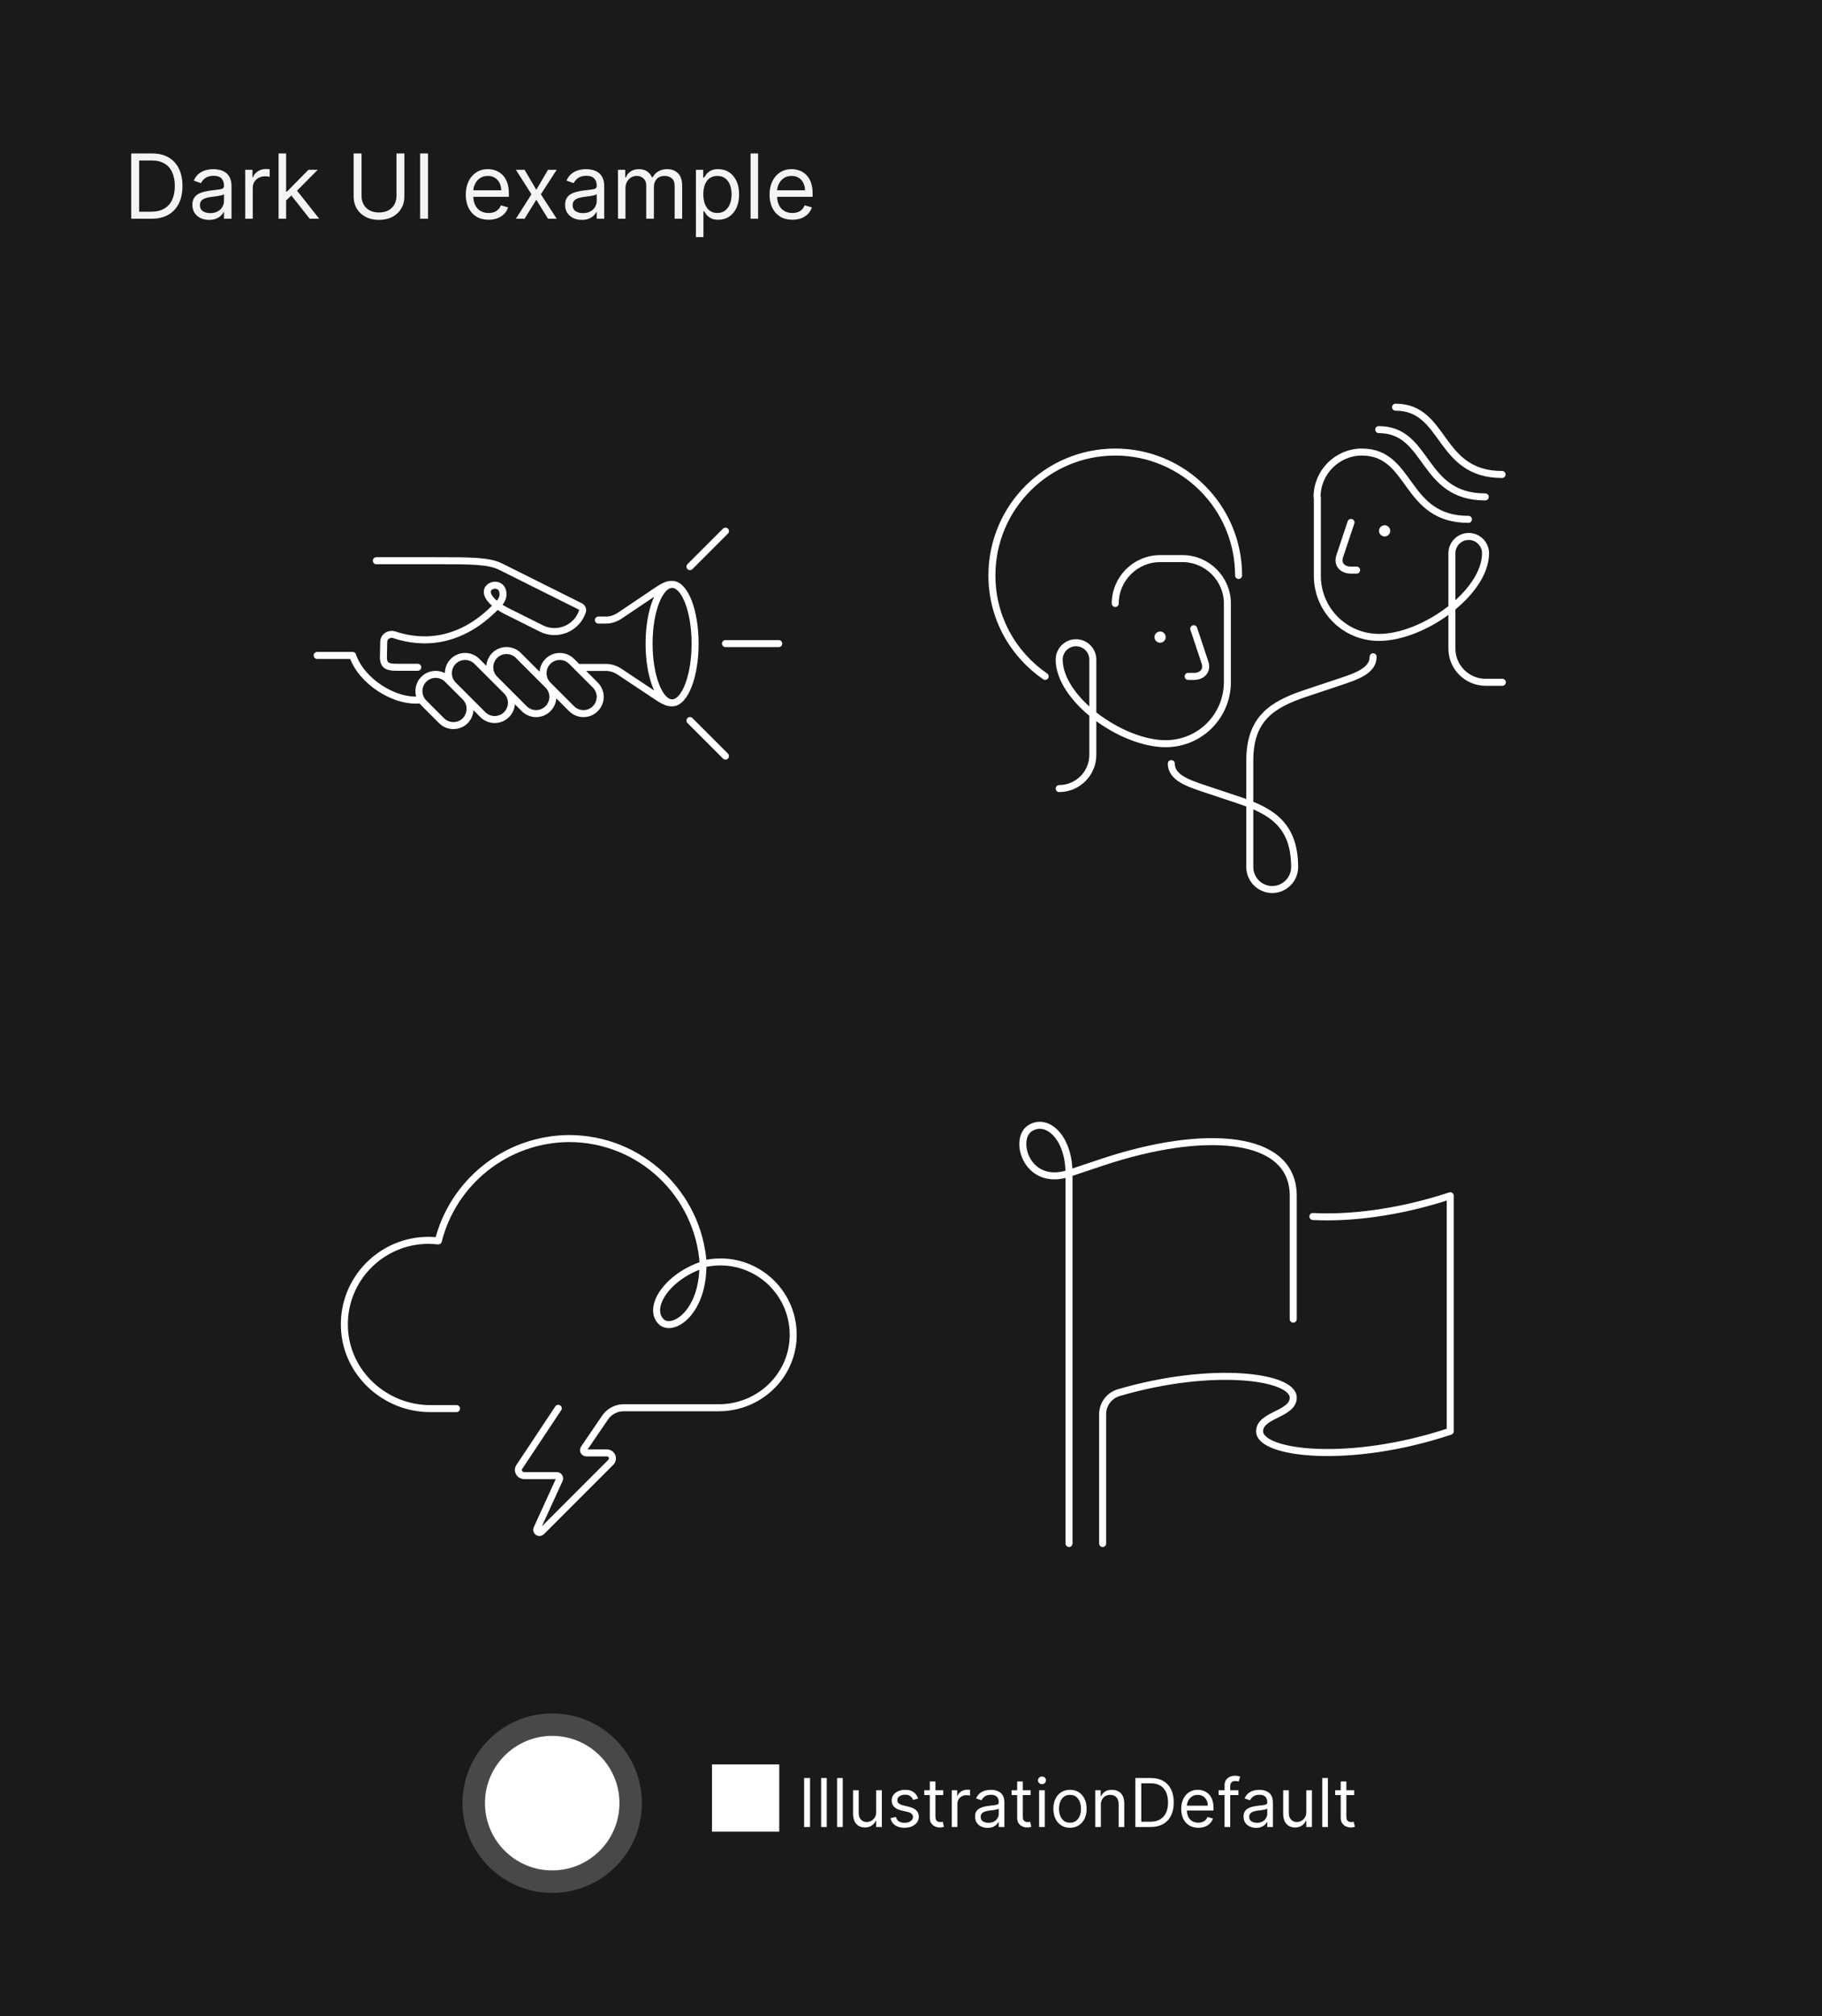 <svg width="650" height="719" viewBox="0 0 650 719" fill="none" xmlns="http://www.w3.org/2000/svg">
<rect width="650" height="719" fill="#1A1A1A"/>
<path d="M54 78H46.818V54.727H54.318C56.576 54.727 58.508 55.193 60.114 56.125C61.72 57.049 62.951 58.379 63.807 60.114C64.663 61.841 65.091 63.909 65.091 66.318C65.091 68.742 64.659 70.829 63.795 72.579C62.932 74.322 61.674 75.663 60.023 76.602C58.371 77.534 56.364 78 54 78ZM49.636 75.5H53.818C55.742 75.5 57.337 75.129 58.602 74.386C59.867 73.644 60.811 72.587 61.432 71.216C62.053 69.845 62.364 68.212 62.364 66.318C62.364 64.439 62.057 62.822 61.443 61.466C60.83 60.102 59.913 59.057 58.693 58.33C57.474 57.595 55.955 57.227 54.136 57.227H49.636V75.5ZM74.591 78.409C73.485 78.409 72.481 78.201 71.579 77.784C70.678 77.36 69.962 76.75 69.432 75.954C68.901 75.151 68.636 74.182 68.636 73.046C68.636 72.046 68.833 71.235 69.227 70.614C69.621 69.985 70.148 69.492 70.807 69.136C71.466 68.78 72.193 68.515 72.989 68.341C73.792 68.159 74.599 68.015 75.409 67.909C76.47 67.773 77.329 67.671 77.989 67.602C78.655 67.526 79.14 67.401 79.443 67.227C79.754 67.053 79.909 66.75 79.909 66.318V66.227C79.909 65.106 79.602 64.235 78.989 63.614C78.383 62.992 77.462 62.682 76.227 62.682C74.947 62.682 73.943 62.962 73.216 63.523C72.489 64.083 71.977 64.682 71.682 65.318L69.136 64.409C69.591 63.349 70.197 62.523 70.954 61.932C71.72 61.333 72.553 60.917 73.454 60.682C74.364 60.439 75.258 60.318 76.136 60.318C76.697 60.318 77.341 60.386 78.068 60.523C78.803 60.651 79.511 60.92 80.193 61.33C80.883 61.739 81.454 62.356 81.909 63.182C82.364 64.008 82.591 65.114 82.591 66.5V78H79.909V75.636H79.773C79.591 76.015 79.288 76.421 78.864 76.852C78.439 77.284 77.875 77.651 77.171 77.954C76.466 78.258 75.606 78.409 74.591 78.409ZM75 76C76.061 76 76.954 75.792 77.682 75.375C78.417 74.958 78.97 74.421 79.341 73.761C79.72 73.102 79.909 72.409 79.909 71.682V69.227C79.796 69.364 79.546 69.489 79.159 69.602C78.78 69.708 78.341 69.803 77.841 69.886C77.349 69.962 76.867 70.03 76.398 70.091C75.936 70.144 75.561 70.189 75.273 70.227C74.576 70.318 73.924 70.466 73.318 70.671C72.72 70.867 72.235 71.167 71.864 71.568C71.5 71.962 71.318 72.5 71.318 73.182C71.318 74.114 71.663 74.818 72.352 75.296C73.049 75.765 73.932 76 75 76ZM87.486 78V60.545H90.077V63.182H90.258C90.577 62.318 91.153 61.617 91.986 61.08C92.819 60.542 93.758 60.273 94.804 60.273C95.001 60.273 95.247 60.276 95.543 60.284C95.838 60.292 96.062 60.303 96.213 60.318V63.045C96.122 63.023 95.914 62.989 95.588 62.943C95.27 62.89 94.933 62.864 94.577 62.864C93.728 62.864 92.971 63.042 92.304 63.398C91.645 63.746 91.122 64.231 90.736 64.852C90.357 65.466 90.168 66.167 90.168 66.954V78H87.486ZM101.892 71.636L101.847 68.318H102.392L110.028 60.545H113.347L105.21 68.773H104.983L101.892 71.636ZM99.392 78V54.727H102.074V78H99.392ZM110.483 78L103.665 69.364L105.574 67.5L113.892 78H110.483ZM141.435 54.727H144.253V70.136C144.253 71.727 143.878 73.148 143.128 74.398C142.385 75.64 141.336 76.621 139.98 77.341C138.624 78.053 137.033 78.409 135.207 78.409C133.382 78.409 131.791 78.053 130.435 77.341C129.079 76.621 128.026 75.64 127.276 74.398C126.533 73.148 126.162 71.727 126.162 70.136V54.727H128.98V69.909C128.98 71.046 129.23 72.057 129.73 72.943C130.23 73.822 130.942 74.515 131.866 75.023C132.798 75.523 133.912 75.773 135.207 75.773C136.503 75.773 137.616 75.523 138.548 75.023C139.48 74.515 140.192 73.822 140.685 72.943C141.185 72.057 141.435 71.046 141.435 69.909V54.727ZM152.699 54.727V78H149.881V54.727H152.699ZM174.304 78.364C172.622 78.364 171.171 77.992 169.952 77.25C168.74 76.5 167.804 75.454 167.145 74.114C166.493 72.765 166.168 71.197 166.168 69.409C166.168 67.621 166.493 66.046 167.145 64.682C167.804 63.311 168.721 62.242 169.895 61.477C171.077 60.705 172.455 60.318 174.031 60.318C174.94 60.318 175.838 60.47 176.724 60.773C177.611 61.076 178.418 61.568 179.145 62.25C179.872 62.924 180.452 63.818 180.884 64.932C181.315 66.046 181.531 67.417 181.531 69.046V70.182H168.077V67.864H178.804C178.804 66.879 178.607 66 178.213 65.227C177.827 64.454 177.274 63.845 176.554 63.398C175.842 62.951 175.001 62.727 174.031 62.727C172.963 62.727 172.039 62.992 171.259 63.523C170.486 64.046 169.891 64.727 169.474 65.568C169.058 66.409 168.849 67.311 168.849 68.273V69.818C168.849 71.136 169.077 72.254 169.531 73.171C169.993 74.079 170.634 74.773 171.452 75.25C172.27 75.72 173.221 75.954 174.304 75.954C175.009 75.954 175.645 75.856 176.213 75.659C176.789 75.454 177.285 75.151 177.702 74.75C178.118 74.341 178.44 73.833 178.668 73.227L181.259 73.954C180.986 74.833 180.527 75.606 179.884 76.273C179.24 76.932 178.444 77.447 177.497 77.818C176.55 78.182 175.486 78.364 174.304 78.364ZM187.142 60.545L191.324 67.682L195.506 60.545H198.597L192.96 69.273L198.597 78H195.506L191.324 71.227L187.142 78H184.051L189.597 69.273L184.051 60.545H187.142ZM207.56 78.409C206.454 78.409 205.45 78.201 204.548 77.784C203.647 77.36 202.931 76.75 202.401 75.954C201.87 75.151 201.605 74.182 201.605 73.046C201.605 72.046 201.802 71.235 202.196 70.614C202.59 69.985 203.116 69.492 203.776 69.136C204.435 68.78 205.162 68.515 205.957 68.341C206.76 68.159 207.567 68.015 208.378 67.909C209.438 67.773 210.298 67.671 210.957 67.602C211.624 67.526 212.109 67.401 212.412 67.227C212.723 67.053 212.878 66.75 212.878 66.318V66.227C212.878 65.106 212.571 64.235 211.957 63.614C211.351 62.992 210.431 62.682 209.196 62.682C207.916 62.682 206.912 62.962 206.185 63.523C205.457 64.083 204.946 64.682 204.651 65.318L202.105 64.409C202.56 63.349 203.166 62.523 203.923 61.932C204.688 61.333 205.522 60.917 206.423 60.682C207.332 60.439 208.226 60.318 209.105 60.318C209.666 60.318 210.31 60.386 211.037 60.523C211.772 60.651 212.48 60.92 213.162 61.33C213.851 61.739 214.423 62.356 214.878 63.182C215.332 64.008 215.56 65.114 215.56 66.5V78H212.878V75.636H212.741C212.56 76.015 212.257 76.421 211.832 76.852C211.408 77.284 210.844 77.651 210.139 77.954C209.435 78.258 208.575 78.409 207.56 78.409ZM207.969 76C209.029 76 209.923 75.792 210.651 75.375C211.385 74.958 211.938 74.421 212.31 73.761C212.688 73.102 212.878 72.409 212.878 71.682V69.227C212.764 69.364 212.514 69.489 212.128 69.602C211.749 69.708 211.31 69.803 210.81 69.886C210.317 69.962 209.836 70.03 209.366 70.091C208.904 70.144 208.529 70.189 208.241 70.227C207.545 70.318 206.893 70.466 206.287 70.671C205.688 70.867 205.204 71.167 204.832 71.568C204.469 71.962 204.287 72.5 204.287 73.182C204.287 74.114 204.632 74.818 205.321 75.296C206.018 75.765 206.901 76 207.969 76ZM220.455 78V60.545H223.045V63.273H223.273C223.636 62.341 224.223 61.617 225.034 61.102C225.845 60.58 226.818 60.318 227.955 60.318C229.106 60.318 230.064 60.58 230.83 61.102C231.602 61.617 232.205 62.341 232.636 63.273H232.818C233.265 62.371 233.936 61.655 234.83 61.125C235.723 60.587 236.795 60.318 238.045 60.318C239.606 60.318 240.883 60.807 241.875 61.784C242.867 62.754 243.364 64.265 243.364 66.318V78H240.682V66.318C240.682 65.03 240.33 64.11 239.625 63.557C238.92 63.004 238.091 62.727 237.136 62.727C235.909 62.727 234.958 63.099 234.284 63.841C233.61 64.576 233.273 65.508 233.273 66.636V78H230.545V66.046C230.545 65.053 230.223 64.254 229.58 63.648C228.936 63.034 228.106 62.727 227.091 62.727C226.394 62.727 225.742 62.913 225.136 63.284C224.538 63.655 224.053 64.171 223.682 64.829C223.318 65.481 223.136 66.235 223.136 67.091V78H220.455ZM248.267 84.546V60.545H250.858V63.318H251.176C251.373 63.015 251.646 62.629 251.994 62.159C252.35 61.682 252.858 61.258 253.517 60.886C254.184 60.508 255.085 60.318 256.222 60.318C257.691 60.318 258.987 60.686 260.108 61.42C261.229 62.155 262.104 63.197 262.733 64.546C263.362 65.894 263.676 67.485 263.676 69.318C263.676 71.167 263.362 72.769 262.733 74.125C262.104 75.474 261.233 76.519 260.119 77.261C259.006 77.996 257.722 78.364 256.267 78.364C255.146 78.364 254.248 78.178 253.574 77.807C252.9 77.428 252.381 77 252.017 76.523C251.653 76.038 251.373 75.636 251.176 75.318H250.949V84.546H248.267ZM250.903 69.273C250.903 70.591 251.097 71.754 251.483 72.761C251.869 73.761 252.434 74.546 253.176 75.114C253.919 75.674 254.828 75.954 255.903 75.954C257.025 75.954 257.96 75.659 258.71 75.068C259.468 74.47 260.036 73.667 260.415 72.659C260.801 71.644 260.994 70.515 260.994 69.273C260.994 68.046 260.805 66.939 260.426 65.954C260.055 64.962 259.491 64.178 258.733 63.602C257.983 63.019 257.04 62.727 255.903 62.727C254.813 62.727 253.896 63.004 253.153 63.557C252.411 64.102 251.85 64.867 251.472 65.852C251.093 66.829 250.903 67.97 250.903 69.273ZM270.449 54.727V78H267.767V54.727H270.449ZM282.679 78.364C280.997 78.364 279.546 77.992 278.327 77.25C277.115 76.5 276.179 75.454 275.52 74.114C274.868 72.765 274.543 71.197 274.543 69.409C274.543 67.621 274.868 66.046 275.52 64.682C276.179 63.311 277.096 62.242 278.27 61.477C279.452 60.705 280.83 60.318 282.406 60.318C283.315 60.318 284.213 60.47 285.099 60.773C285.986 61.076 286.793 61.568 287.52 62.25C288.247 62.924 288.827 63.818 289.259 64.932C289.69 66.046 289.906 67.417 289.906 69.046V70.182H276.452V67.864H287.179C287.179 66.879 286.982 66 286.588 65.227C286.202 64.454 285.649 63.845 284.929 63.398C284.217 62.951 283.376 62.727 282.406 62.727C281.338 62.727 280.414 62.992 279.634 63.523C278.861 64.046 278.266 64.727 277.849 65.568C277.433 66.409 277.224 67.311 277.224 68.273V69.818C277.224 71.136 277.452 72.254 277.906 73.171C278.368 74.079 279.009 74.773 279.827 75.25C280.645 75.72 281.596 75.954 282.679 75.954C283.384 75.954 284.02 75.856 284.588 75.659C285.164 75.454 285.66 75.151 286.077 74.75C286.493 74.341 286.815 73.833 287.043 73.227L289.634 73.954C289.361 74.833 288.902 75.606 288.259 76.273C287.615 76.932 286.819 77.447 285.872 77.818C284.925 78.182 283.861 78.364 282.679 78.364Z" fill="white" fill-opacity="0.95"/>
<path d="M246.144 202.061L258.81 189.394M246.144 256.95L258.81 269.617M150.088 249.561C140.588 250.617 128.766 242.7 125.81 233.728L113.144 233.728M258.81 229.506L277.81 229.506M195.477 244.283C193.155 241.961 193.155 238.161 195.477 235.839C197.799 233.517 201.599 233.517 203.922 235.839L212.366 244.283C214.741 246.658 214.688 250.406 212.366 252.728C210.044 255.05 206.244 255.05 203.922 252.728L195.477 244.283ZM195.477 244.283L184.922 233.728C182.599 231.406 178.799 231.406 176.477 233.728C174.155 236.05 174.155 239.85 176.477 242.172L187.033 252.728C189.355 255.05 193.155 255.05 195.477 252.728C197.799 250.406 197.852 246.658 195.477 244.283ZM134.255 199.95L155.366 199.95C168.033 199.95 174.366 199.95 178.588 202.061L207.035 216.258C207.669 216.575 208.038 217.367 207.774 218.053C205.769 224.069 198.855 226.972 193.155 224.122L180.699 217.894C176.477 215.783 173.838 213.144 173.838 211.033C173.838 208.289 179.063 207.392 179.433 211.456C179.591 212.775 179.01 214.094 178.113 215.097C162.333 232.356 146.288 228.239 140.588 226.339C139.005 225.811 136.894 226.867 136.894 228.978L136.788 234.361C136.788 237.528 138.477 237.95 141.644 237.95L149.033 237.95M239.81 208.394C238.755 208.394 237.699 208.394 234.533 210.506L220.969 219.636C219.491 220.586 217.749 221.167 216.008 221.114L213.474 221.114M239.81 250.617C238.755 250.617 237.699 250.617 234.533 248.506L220.969 239.481C219.491 238.531 217.749 237.95 216.008 238.003H206.085M180.699 246.394L170.144 235.839C167.822 233.517 164.022 233.517 161.699 235.839C159.377 238.161 159.377 241.961 161.699 244.283L172.255 254.839C174.577 257.161 178.377 257.161 180.699 254.839C183.022 252.517 183.074 248.769 180.699 246.394ZM165.974 248.558L159.641 242.225C157.319 239.903 153.519 239.903 151.197 242.225C148.874 244.547 148.874 248.347 151.197 250.669L157.53 257.003C159.852 259.325 163.652 259.325 165.974 257.003C168.244 254.628 168.297 250.881 165.974 248.558ZM247.982 229.521C247.982 241.186 244.307 250.643 239.772 250.643C235.238 250.643 231.562 241.186 231.562 229.521C231.562 217.855 235.238 208.398 239.772 208.398C244.307 208.398 247.982 217.855 247.982 229.521Z" stroke="white" stroke-width="2.5" stroke-miterlimit="10" stroke-linecap="round" stroke-linejoin="round"/>
<path d="M441.866 205.2C441.866 180.9 422.166 161.2 397.866 161.2C373.566 161.2 353.866 180.9 353.866 205.2C353.866 220.2 361.366 233.3 372.866 241.2M377.866 281.2C384.466 281.2 389.866 275.8 389.866 269.2V235.2C389.866 231.9 387.166 229.2 383.866 229.2C380.566 229.2 377.866 231.9 377.866 235.2C377.866 249.2 399.966 265.2 415.866 265.2C428.066 265.2 437.866 255.4 437.866 243.2V215.2C437.866 206.4 430.666 199.2 421.866 199.2H413.866C405.066 199.2 397.866 206.4 397.866 215.2M425.866 224.2C425.866 224.2 428.866 233.2 429.866 236.2C430.866 239.2 428.866 241.2 425.866 241.2H423.866M535.966 243.3H529.966C523.366 243.3 517.966 237.9 517.966 231.3V197.3C517.966 194 520.666 191.3 523.966 191.3C527.266 191.3 529.966 194 529.966 197.3C529.966 211.3 507.866 227.3 491.966 227.3C479.766 227.3 469.966 217.5 469.966 205.3V177.3M481.966 186.3C481.966 186.3 478.966 195.3 477.966 198.3C476.966 201.3 478.966 203.3 481.966 203.3H483.966M469.866 177.2C469.866 168.4 477.066 161.2 485.866 161.2C503.866 161.2 500.866 185.2 523.866 185.2M491.866 153.2C509.866 153.2 506.866 177.2 529.866 177.2M497.866 145.2C515.866 145.2 512.866 169.2 535.866 169.2M461.866 309.3C461.866 294.3 453.866 289.3 441.866 285.3L429.866 281.3C423.866 279.3 417.866 277.3 417.866 272.3M489.866 234.2C489.866 239.2 483.866 241.2 477.866 243.2L465.866 247.2C453.866 251.2 445.866 256.2 445.866 271.2V309.2C445.866 313.6 449.466 317.2 453.866 317.2C458.266 317.2 461.866 313.6 461.866 309.2" stroke="white" stroke-width="2.5" stroke-miterlimit="10" stroke-linecap="round" stroke-linejoin="round"/>
<path d="M413.866 229.2C414.971 229.2 415.866 228.305 415.866 227.2C415.866 226.095 414.971 225.2 413.866 225.2C412.761 225.2 411.866 226.095 411.866 227.2C411.866 228.305 412.761 229.2 413.866 229.2Z" fill="white"/>
<path d="M493.966 191.3C495.071 191.3 495.966 190.404 495.966 189.3C495.966 188.195 495.071 187.3 493.966 187.3C492.861 187.3 491.966 188.195 491.966 189.3C491.966 190.404 492.861 191.3 493.966 191.3Z" fill="white"/>
<path d="M199.166 502.2L185.266 523.1C184.366 524.4 185.366 526.2 186.966 526.2H198.666C199.366 526.2 199.866 527 199.566 527.6L191.566 545.1C191.066 546.1 192.366 547 193.166 546.2L217.866 521.5C219.166 520.2 218.266 518.1 216.466 518.1H209.166C208.366 518.1 207.866 517.2 208.366 516.5L215.866 505.5C217.366 503.3 219.866 502 222.466 502H256.466C270.666 502 282.566 490.9 282.966 476.7C283.366 462 271.566 450 256.966 450C254.866 450 252.766 450.3 250.866 450.7C249.166 425.7 228.366 406 202.966 406C180.466 406.2 161.666 421.6 156.366 442.5C155.266 442.4 154.066 442.3 152.866 442.3C136.066 442.3 122.366 456.2 122.866 473.1C123.266 489.4 137.166 502.3 153.466 502.3H162.866M250.766 451C237.866 455.3 230.866 466.3 235.866 471.3C239.866 475.2 250.866 468.2 250.766 451Z" stroke="white" stroke-width="2.5" stroke-miterlimit="10" stroke-linecap="round" stroke-linejoin="round"/>
<path d="M381.366 550.4V418.4M381.366 418.4L393.366 414.4C429.366 402.4 461.366 404.4 461.366 426.4C461.366 448.4 461.366 470.4 461.366 470.4M381.366 418.4C366.366 423.4 361.366 406.4 367.366 402.4C373.366 398.4 381.366 405.4 381.366 418.4ZM468.366 433.8C480.966 434.5 498.666 432.6 517.366 426.4V510.4C481.366 522.4 449.366 518.4 449.366 510.4C449.366 504.4 461.366 504.4 461.366 498.4C461.366 490.8 432.766 486.8 399.166 496.6C395.766 497.6 393.366 500.7 393.366 504.3V550.4" stroke="white" stroke-width="2.5" stroke-miterlimit="10" stroke-linecap="round" stroke-linejoin="round"/>
<circle cx="24" cy="24" r="24" transform="matrix(-1 0 0 1 221 619)" fill="white"/>
<circle cx="24" cy="24" r="28" transform="matrix(-1 0 0 1 221 619)" stroke="white" stroke-opacity="0.2" stroke-width="8"/>
<path d="M254 653.18H278V629.18H254V653.18ZM288.977 634.045V651.5H286.864V634.045H288.977ZM294.954 634.045V651.5H292.942V634.045H294.954ZM300.649 634.045V651.5H298.638V634.045H300.649ZM312.583 646.148V638.409H314.594V651.5H312.583V649.284H312.447C312.14 649.949 311.663 650.514 311.015 650.98C310.367 651.44 309.549 651.67 308.56 651.67C307.742 651.67 307.015 651.491 306.379 651.134C305.742 650.77 305.242 650.224 304.879 649.497C304.515 648.764 304.333 647.841 304.333 646.727V638.409H306.344V646.591C306.344 647.545 306.612 648.307 307.146 648.875C307.685 649.443 308.373 649.727 309.208 649.727C309.708 649.727 310.217 649.599 310.734 649.344C311.256 649.088 311.694 648.696 312.046 648.168C312.404 647.639 312.583 646.966 312.583 646.148ZM327.551 641.341L325.744 641.852C325.631 641.551 325.463 641.259 325.241 640.974C325.026 640.685 324.73 640.446 324.355 640.259C323.98 640.071 323.5 639.977 322.915 639.977C322.114 639.977 321.446 640.162 320.912 640.531C320.384 640.895 320.119 641.358 320.119 641.92C320.119 642.42 320.301 642.815 320.665 643.105C321.028 643.395 321.597 643.636 322.369 643.83L324.312 644.307C325.483 644.591 326.355 645.026 326.929 645.611C327.503 646.19 327.79 646.937 327.79 647.852C327.79 648.602 327.574 649.273 327.142 649.864C326.716 650.455 326.119 650.92 325.352 651.261C324.585 651.602 323.693 651.773 322.676 651.773C321.341 651.773 320.236 651.483 319.361 650.903C318.486 650.324 317.932 649.477 317.699 648.364L319.608 647.886C319.79 648.591 320.134 649.119 320.639 649.472C321.151 649.824 321.818 650 322.642 650C323.58 650 324.324 649.801 324.875 649.403C325.432 649 325.71 648.517 325.71 647.955C325.71 647.5 325.551 647.119 325.233 646.812C324.915 646.5 324.426 646.267 323.767 646.114L321.585 645.602C320.386 645.318 319.506 644.878 318.943 644.281C318.386 643.679 318.108 642.926 318.108 642.023C318.108 641.284 318.315 640.631 318.73 640.062C319.151 639.494 319.722 639.048 320.443 638.724C321.17 638.401 321.994 638.239 322.915 638.239C324.21 638.239 325.227 638.523 325.966 639.091C326.71 639.659 327.239 640.409 327.551 641.341ZM336.511 638.409V640.114H329.727V638.409H336.511ZM331.704 635.273H333.715V647.75C333.715 648.318 333.798 648.744 333.962 649.028C334.133 649.307 334.349 649.494 334.61 649.591C334.877 649.682 335.158 649.727 335.454 649.727C335.675 649.727 335.857 649.716 335.999 649.693C336.141 649.665 336.255 649.642 336.34 649.625L336.749 651.432C336.613 651.483 336.423 651.534 336.178 651.585C335.934 651.642 335.624 651.67 335.249 651.67C334.681 651.67 334.124 651.548 333.579 651.304C333.039 651.06 332.59 650.688 332.232 650.188C331.88 649.688 331.704 649.057 331.704 648.295V635.273ZM339.536 651.5V638.409H341.479V640.386H341.616C341.854 639.739 342.286 639.213 342.911 638.81C343.536 638.406 344.241 638.205 345.025 638.205C345.173 638.205 345.357 638.207 345.579 638.213C345.8 638.219 345.968 638.227 346.082 638.239V640.284C346.013 640.267 345.857 640.241 345.613 640.207C345.374 640.168 345.121 640.148 344.854 640.148C344.218 640.148 343.65 640.281 343.15 640.548C342.656 640.81 342.263 641.173 341.974 641.639C341.69 642.099 341.548 642.625 341.548 643.216V651.5H339.536ZM352.318 651.807C351.489 651.807 350.736 651.651 350.06 651.338C349.384 651.02 348.847 650.562 348.449 649.966C348.051 649.364 347.852 648.636 347.852 647.784C347.852 647.034 348 646.426 348.295 645.96C348.591 645.489 348.986 645.119 349.48 644.852C349.974 644.585 350.52 644.386 351.116 644.256C351.719 644.119 352.324 644.011 352.932 643.932C353.727 643.83 354.372 643.753 354.866 643.702C355.366 643.645 355.73 643.551 355.957 643.42C356.19 643.29 356.307 643.062 356.307 642.739V642.67C356.307 641.83 356.077 641.176 355.616 640.71C355.162 640.244 354.472 640.011 353.545 640.011C352.585 640.011 351.832 640.222 351.287 640.642C350.741 641.062 350.358 641.511 350.136 641.989L348.227 641.307C348.568 640.511 349.023 639.892 349.591 639.449C350.165 639 350.79 638.687 351.466 638.511C352.148 638.33 352.818 638.239 353.477 638.239C353.898 638.239 354.381 638.29 354.926 638.392C355.477 638.489 356.009 638.69 356.52 638.997C357.037 639.304 357.466 639.767 357.807 640.386C358.148 641.006 358.318 641.835 358.318 642.875V651.5H356.307V649.727H356.205C356.068 650.011 355.841 650.315 355.523 650.639C355.205 650.963 354.781 651.239 354.253 651.466C353.724 651.693 353.08 651.807 352.318 651.807ZM352.625 650C353.42 650 354.091 649.844 354.636 649.531C355.188 649.219 355.602 648.815 355.881 648.321C356.165 647.827 356.307 647.307 356.307 646.761V644.92C356.222 645.023 356.034 645.116 355.744 645.202C355.46 645.281 355.131 645.352 354.756 645.415C354.386 645.472 354.026 645.523 353.673 645.568C353.327 645.608 353.045 645.642 352.83 645.67C352.307 645.739 351.818 645.849 351.364 646.003C350.915 646.151 350.551 646.375 350.273 646.676C350 646.972 349.864 647.375 349.864 647.886C349.864 648.585 350.122 649.114 350.639 649.472C351.162 649.824 351.824 650 352.625 650ZM367.683 638.409V640.114H360.898V638.409H367.683ZM362.876 635.273H364.887V647.75C364.887 648.318 364.969 648.744 365.134 649.028C365.305 649.307 365.521 649.494 365.782 649.591C366.049 649.682 366.33 649.727 366.626 649.727C366.847 649.727 367.029 649.716 367.171 649.693C367.313 649.665 367.427 649.642 367.512 649.625L367.921 651.432C367.785 651.483 367.594 651.534 367.35 651.585C367.106 651.642 366.796 651.67 366.421 651.67C365.853 651.67 365.296 651.548 364.751 651.304C364.211 651.06 363.762 650.688 363.404 650.188C363.052 649.688 362.876 649.057 362.876 648.295V635.273ZM370.708 651.5V638.409H372.719V651.5H370.708ZM371.731 636.227C371.339 636.227 371.001 636.094 370.717 635.827C370.438 635.56 370.299 635.239 370.299 634.864C370.299 634.489 370.438 634.168 370.717 633.901C371.001 633.634 371.339 633.5 371.731 633.5C372.123 633.5 372.458 633.634 372.737 633.901C373.021 634.168 373.163 634.489 373.163 634.864C373.163 635.239 373.021 635.56 372.737 635.827C372.458 636.094 372.123 636.227 371.731 636.227ZM381.722 651.773C380.54 651.773 379.503 651.491 378.611 650.929C377.724 650.366 377.031 649.58 376.531 648.568C376.037 647.557 375.79 646.375 375.79 645.023C375.79 643.659 376.037 642.469 376.531 641.452C377.031 640.435 377.724 639.645 378.611 639.082C379.503 638.52 380.54 638.239 381.722 638.239C382.903 638.239 383.938 638.52 384.824 639.082C385.716 639.645 386.409 640.435 386.903 641.452C387.403 642.469 387.653 643.659 387.653 645.023C387.653 646.375 387.403 647.557 386.903 648.568C386.409 649.58 385.716 650.366 384.824 650.929C383.938 651.491 382.903 651.773 381.722 651.773ZM381.722 649.966C382.619 649.966 383.358 649.736 383.938 649.276C384.517 648.815 384.946 648.21 385.224 647.46C385.503 646.71 385.642 645.898 385.642 645.023C385.642 644.148 385.503 643.332 385.224 642.577C384.946 641.821 384.517 641.21 383.938 640.744C383.358 640.278 382.619 640.045 381.722 640.045C380.824 640.045 380.085 640.278 379.506 640.744C378.926 641.21 378.497 641.821 378.219 642.577C377.94 643.332 377.801 644.148 377.801 645.023C377.801 645.898 377.94 646.71 378.219 647.46C378.497 648.21 378.926 648.815 379.506 649.276C380.085 649.736 380.824 649.966 381.722 649.966ZM392.735 643.625V651.5H390.724V638.409H392.667V640.455H392.837C393.144 639.79 393.61 639.256 394.235 638.852C394.86 638.443 395.667 638.239 396.656 638.239C397.542 638.239 398.317 638.42 398.982 638.784C399.647 639.142 400.164 639.688 400.533 640.42C400.903 641.148 401.087 642.068 401.087 643.182V651.5H399.076V643.318C399.076 642.29 398.809 641.489 398.275 640.915C397.741 640.335 397.008 640.045 396.076 640.045C395.434 640.045 394.86 640.185 394.354 640.463C393.854 640.741 393.46 641.148 393.17 641.682C392.88 642.216 392.735 642.864 392.735 643.625ZM410.422 651.5H405.036V634.045H410.661C412.354 634.045 413.803 634.395 415.007 635.094C416.212 635.787 417.135 636.784 417.777 638.085C418.419 639.381 418.74 640.932 418.74 642.739C418.74 644.557 418.416 646.122 417.768 647.435C417.121 648.741 416.178 649.747 414.939 650.452C413.7 651.151 412.195 651.5 410.422 651.5ZM407.149 649.625H410.286C411.729 649.625 412.925 649.347 413.874 648.79C414.822 648.233 415.53 647.44 415.996 646.412C416.462 645.384 416.695 644.159 416.695 642.739C416.695 641.33 416.464 640.116 416.004 639.099C415.544 638.077 414.857 637.293 413.942 636.747C413.027 636.196 411.888 635.92 410.524 635.92H407.149V649.625ZM427.501 651.773C426.24 651.773 425.152 651.494 424.237 650.938C423.328 650.375 422.626 649.591 422.132 648.585C421.643 647.574 421.399 646.398 421.399 645.057C421.399 643.716 421.643 642.534 422.132 641.511C422.626 640.483 423.314 639.682 424.195 639.108C425.081 638.528 426.115 638.239 427.297 638.239C427.979 638.239 428.652 638.352 429.317 638.58C429.982 638.807 430.587 639.176 431.132 639.688C431.678 640.193 432.112 640.864 432.436 641.699C432.76 642.534 432.922 643.562 432.922 644.784V645.636H422.831V643.898H430.876C430.876 643.159 430.729 642.5 430.433 641.92C430.143 641.341 429.729 640.884 429.189 640.548C428.655 640.213 428.024 640.045 427.297 640.045C426.496 640.045 425.803 640.244 425.217 640.642C424.638 641.034 424.192 641.545 423.879 642.176C423.567 642.807 423.411 643.483 423.411 644.205V645.364C423.411 646.352 423.581 647.19 423.922 647.878C424.268 648.56 424.749 649.08 425.362 649.438C425.976 649.79 426.689 649.966 427.501 649.966C428.03 649.966 428.507 649.892 428.933 649.744C429.365 649.591 429.737 649.364 430.05 649.062C430.362 648.756 430.604 648.375 430.774 647.92L432.717 648.466C432.513 649.125 432.169 649.705 431.686 650.205C431.203 650.699 430.607 651.085 429.896 651.364C429.186 651.636 428.388 651.773 427.501 651.773ZM441.811 638.409V640.114H434.754V638.409H441.811ZM436.868 651.5V636.602C436.868 635.852 437.044 635.227 437.396 634.727C437.749 634.227 438.206 633.852 438.768 633.602C439.331 633.352 439.925 633.227 440.55 633.227C441.044 633.227 441.447 633.267 441.76 633.347C442.072 633.426 442.305 633.5 442.459 633.568L441.879 635.307C441.777 635.273 441.635 635.23 441.453 635.179C441.277 635.128 441.044 635.102 440.754 635.102C440.089 635.102 439.609 635.27 439.314 635.605C439.024 635.94 438.879 636.432 438.879 637.08V651.5H436.868ZM448.107 651.807C447.278 651.807 446.525 651.651 445.849 651.338C445.173 651.02 444.636 650.562 444.238 649.966C443.84 649.364 443.641 648.636 443.641 647.784C443.641 647.034 443.789 646.426 444.085 645.96C444.38 645.489 444.775 645.119 445.269 644.852C445.763 644.585 446.309 644.386 446.906 644.256C447.508 644.119 448.113 644.011 448.721 643.932C449.516 643.83 450.161 643.753 450.656 643.702C451.156 643.645 451.519 643.551 451.746 643.42C451.979 643.29 452.096 643.062 452.096 642.739V642.67C452.096 641.83 451.866 641.176 451.406 640.71C450.951 640.244 450.261 640.011 449.335 640.011C448.374 640.011 447.621 640.222 447.076 640.642C446.531 641.062 446.147 641.511 445.925 641.989L444.016 641.307C444.357 640.511 444.812 639.892 445.38 639.449C445.954 639 446.579 638.687 447.255 638.511C447.937 638.33 448.607 638.239 449.266 638.239C449.687 638.239 450.17 638.29 450.715 638.392C451.266 638.489 451.798 638.69 452.309 638.997C452.826 639.304 453.255 639.767 453.596 640.386C453.937 641.006 454.107 641.835 454.107 642.875V651.5H452.096V649.727H451.994C451.857 650.011 451.63 650.315 451.312 650.639C450.994 650.963 450.57 651.239 450.042 651.466C449.513 651.693 448.869 651.807 448.107 651.807ZM448.414 650C449.21 650 449.88 649.844 450.425 649.531C450.977 649.219 451.391 648.815 451.67 648.321C451.954 647.827 452.096 647.307 452.096 646.761V644.92C452.011 645.023 451.823 645.116 451.533 645.202C451.249 645.281 450.92 645.352 450.545 645.415C450.175 645.472 449.815 645.523 449.462 645.568C449.116 645.608 448.835 645.642 448.619 645.67C448.096 645.739 447.607 645.849 447.153 646.003C446.704 646.151 446.34 646.375 446.062 646.676C445.789 646.972 445.653 647.375 445.653 647.886C445.653 648.585 445.911 649.114 446.428 649.472C446.951 649.824 447.613 650 448.414 650ZM466.028 646.148V638.409H468.04V651.5H466.028V649.284H465.892C465.585 649.949 465.108 650.514 464.46 650.98C463.813 651.44 462.994 651.67 462.006 651.67C461.188 651.67 460.46 651.491 459.824 651.134C459.188 650.77 458.688 650.224 458.324 649.497C457.96 648.764 457.778 647.841 457.778 646.727V638.409H459.79V646.591C459.79 647.545 460.057 648.307 460.591 648.875C461.131 649.443 461.818 649.727 462.653 649.727C463.153 649.727 463.662 649.599 464.179 649.344C464.702 649.088 465.139 648.696 465.491 648.168C465.849 647.639 466.028 646.966 466.028 646.148ZM473.735 634.045V651.5H471.724V634.045H473.735ZM483.112 638.409V640.114H476.328V638.409H483.112ZM478.305 635.273H480.317V647.75C480.317 648.318 480.399 648.744 480.564 649.028C480.734 649.307 480.95 649.494 481.212 649.591C481.479 649.682 481.76 649.727 482.055 649.727C482.277 649.727 482.459 649.716 482.601 649.693C482.743 649.665 482.857 649.642 482.942 649.625L483.351 651.432C483.214 651.483 483.024 651.534 482.78 651.585C482.536 651.642 482.226 651.67 481.851 651.67C481.283 651.67 480.726 651.548 480.18 651.304C479.641 651.06 479.192 650.688 478.834 650.188C478.482 649.688 478.305 649.057 478.305 648.295V635.273Z" fill="white"/>
</svg>
